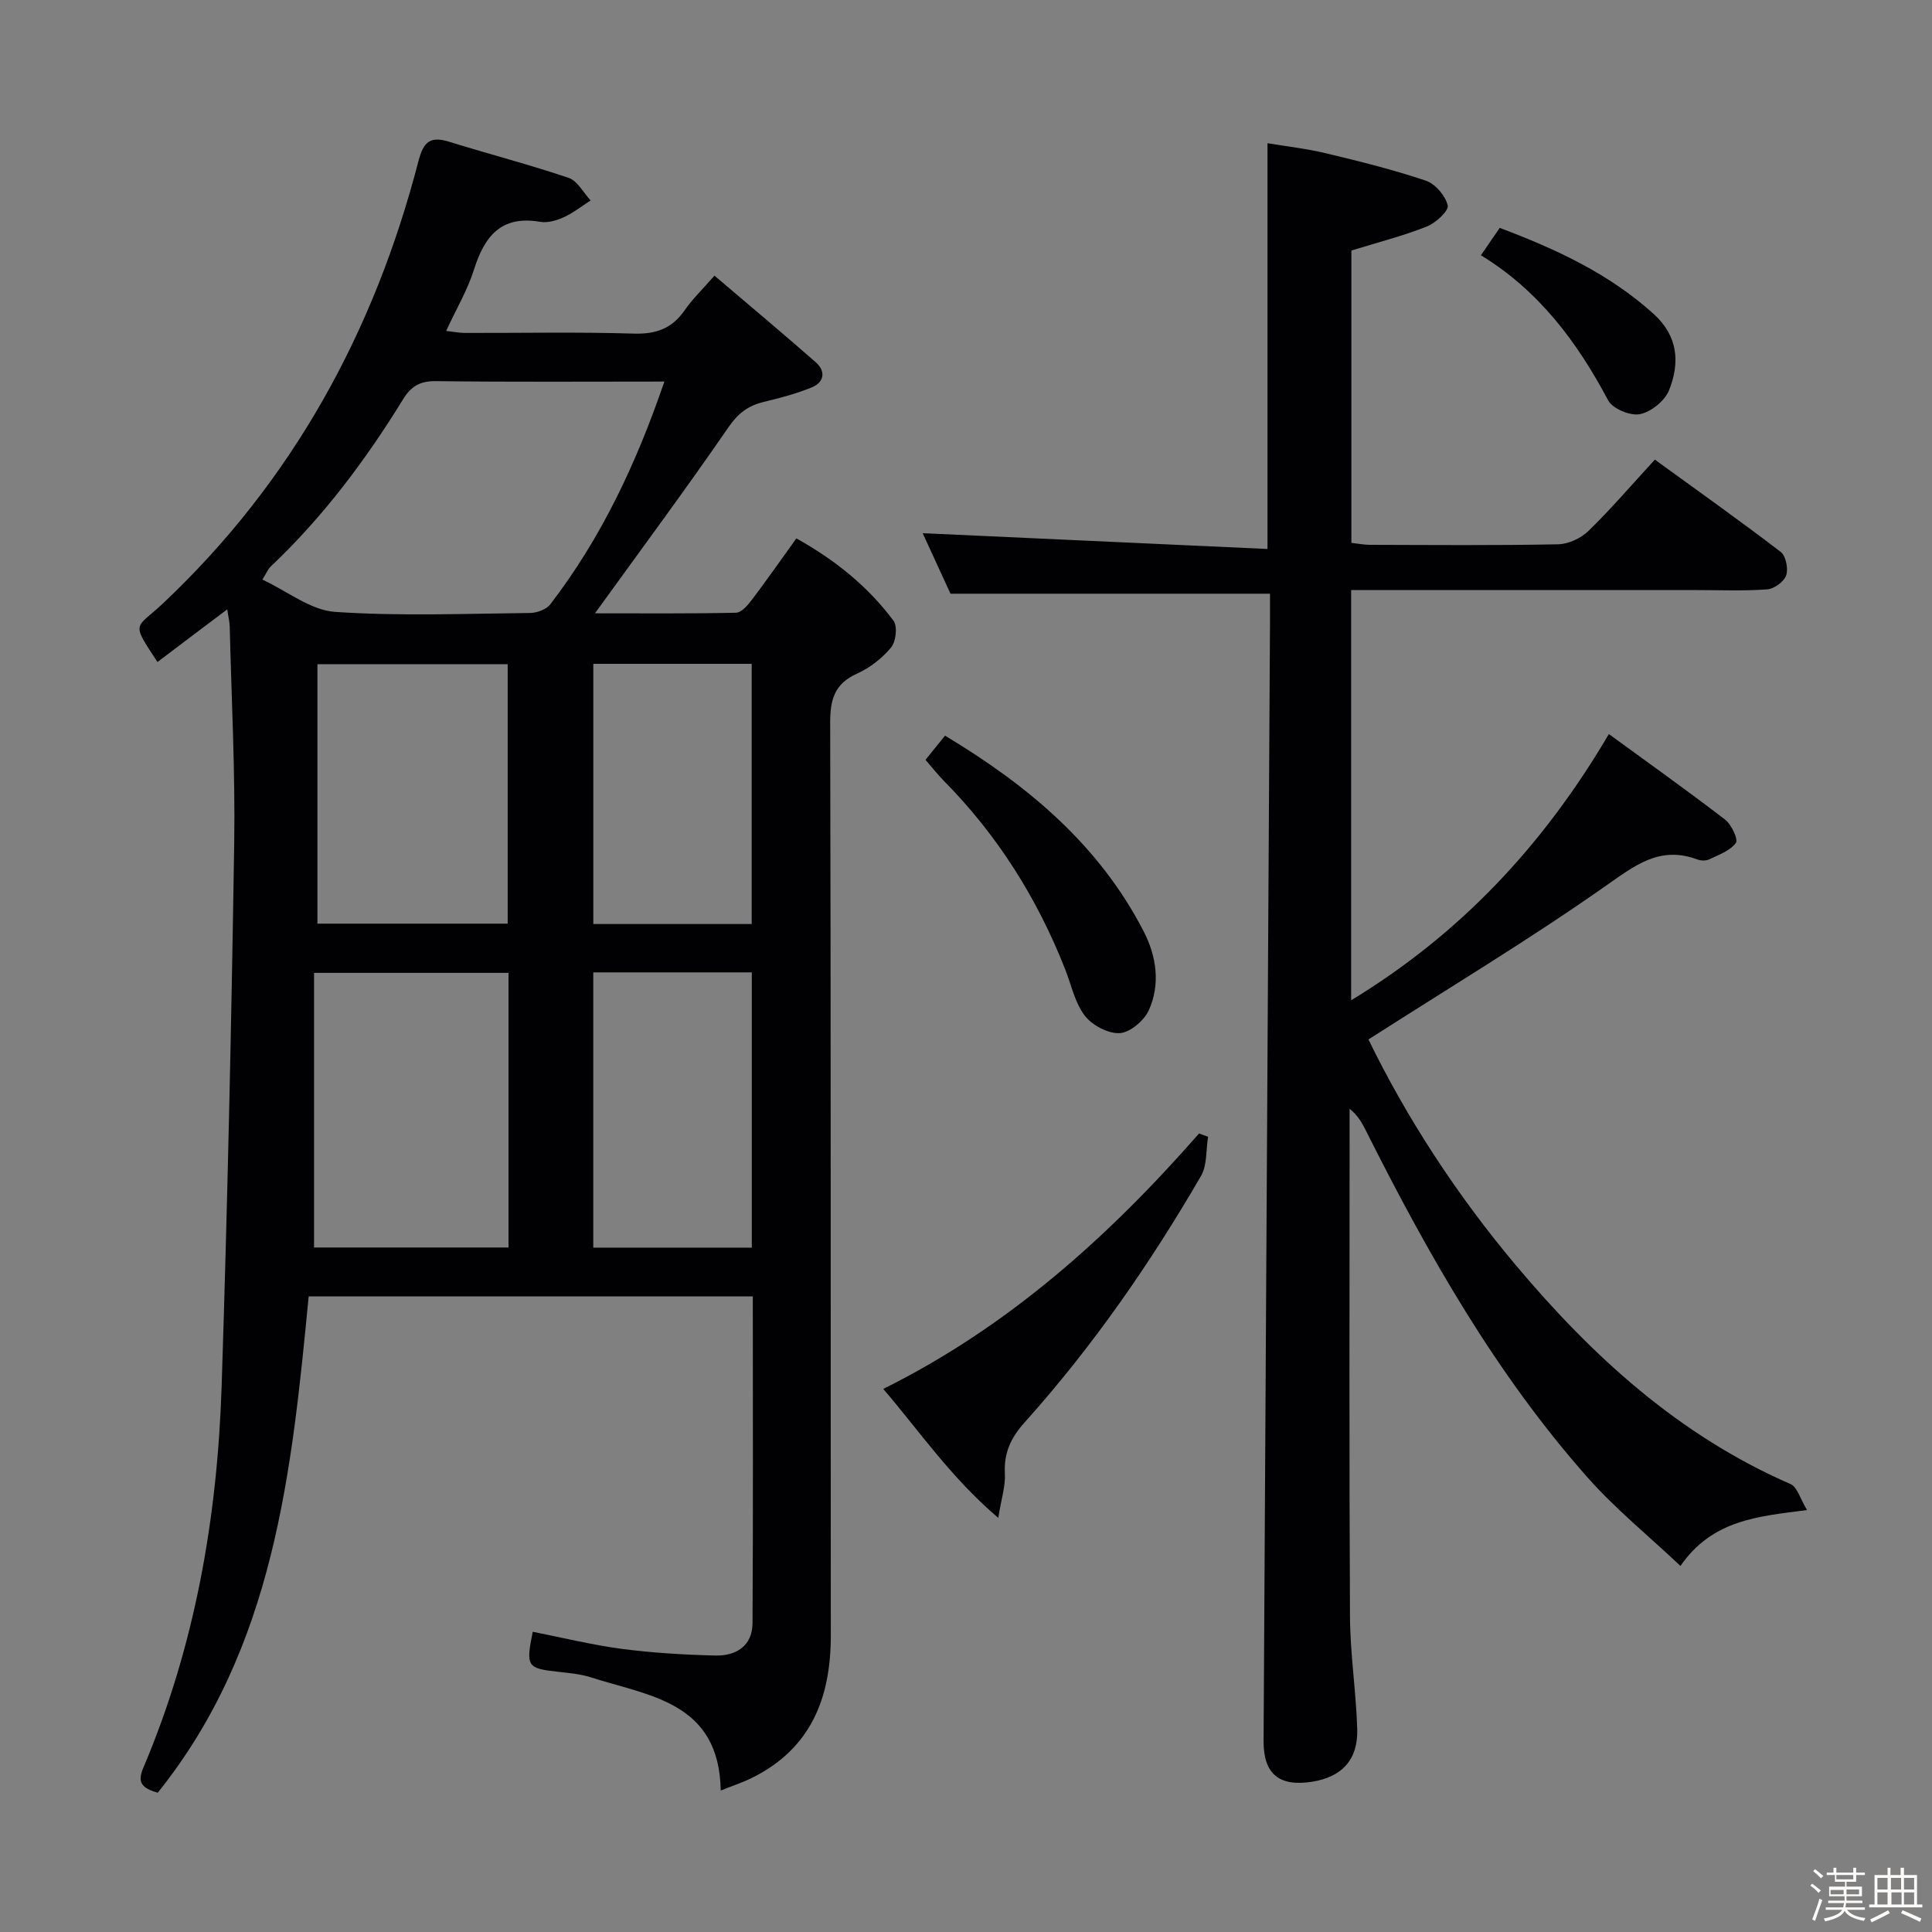 <svg enable-background="new 0 0 400 400" viewBox="0 0 400 400" xmlns="http://www.w3.org/2000/svg"><rect x="0" y="0" width="400" height="400" fill="#808080" stroke="none"/><path d="m374.8 390.4.4-.4c.7.5 1.3 1 1.8 1.4l-.5.5c-.5-.6-1.1-1.1-1.7-1.5zm1 7.3-.6-.3c.5-1.4 1.1-2.8 1.5-4.3.2.1.4.2.6.3-.5 1.3-1 2.8-1.5 4.3zm-.4-10.3.4-.4c.4.3 1 .8 1.7 1.4l-.5.5c-.4-.5-1-1-1.6-1.5zm2.5.3h1.7v-1h.6v1h3.5v-1h.6v1h1.8v.5h-1.8v1.4h-2v1h3.2v2h-3.2v.9h3.3v.5h-3.4c0 .3-.1.6-.1.9h4v.5h-3.7c.7.9 1.9 1.5 3.8 1.7-.1.2-.2.4-.3.6-2.1-.4-3.5-1.1-4-2.1-.4 1-1.8 1.7-4 2.2-.1-.2-.2-.4-.3-.6 2.1-.4 3.4-1 3.8-1.8h-3.4v-.5h3.6c.1-.3.1-.6.2-.9h-3.3v-.5h3.4c0-.3 0-.6 0-.9h-3.2v-2h3.3v-1h-2.1v-1.4h-1.7v-.5zm1.1 3.5v1h2.7c0-.3 0-.4 0-.4 0-.1 0-.2 0-.2 0-.1 0-.2 0-.3h-2.7zm1.2-3v.9h3.5v-.9zm4.7 3h-2.6v.6.4h2.6z" fill="#fcfbfa"/><path d="m393.6 386.7h.6v1.5h2.7v6.1h1.1v.6h-11v-.6h1.1v-6.1h2.7v-1.5h.6v1.5h2.1v-1.5zm-2.7 8.8.4.6c-1.2.6-2.5 1.3-3.8 1.9-.1-.2-.2-.4-.3-.6 1.2-.6 2.5-1.2 3.7-1.9zm-2.2-6.7v2.4h2.1v-2.4zm0 3v2.5h2.1v-2.5zm2.8-3v2.4h2.1v-2.4zm.1 3v2.5h2.1v-2.5h-2.2zm5.9 6.1c-1.4-.7-2.7-1.3-3.9-1.8l.3-.6c1.5.6 2.7 1.2 3.9 1.7zm-1.2-9.1h-2.1v2.4h2.1zm-2.1 3v2.5h2.1v-2.5z" fill="#fcfbfa"/><g fill="#010104"><path d="m32.61 137.06c-5.65-8.52-4.55-6.77 1.12-12.12 26.78-25.24 43.74-56.2 52.9-91.57 1.06-4.1 2.49-5.23 6.4-4.01 8.22 2.55 16.56 4.71 24.71 7.47 1.83.62 3.04 3.06 4.54 4.67-1.85 1.19-3.61 2.59-5.59 3.49-1.47.67-3.32 1.2-4.85.94-8.07-1.4-11.52 2.96-13.71 9.89-1.33 4.23-3.66 8.15-5.76 12.69 1.48.17 2.68.42 3.88.42 11.66.03 23.33-.22 34.98.14 4.64.14 7.92-1.07 10.54-4.86 1.59-2.3 3.65-4.27 6.15-7.14 7.16 6.1 14.15 11.94 20.99 17.95 2.1 1.85 1.73 4.13-.83 5.18-3.19 1.31-6.58 2.2-9.95 3.01-3.2.77-5.3 2.33-7.29 5.22-8.84 12.85-18.15 25.38-27.66 38.55 9.79 0 19.5.09 29.2-.12 1.12-.02 2.42-1.54 3.26-2.64 3.09-4.09 6.03-8.29 9.24-12.75 7.99 4.45 14.81 9.92 20.11 17.05.86 1.16.52 4.3-.49 5.52-1.85 2.24-4.39 4.22-7.05 5.42-4.68 2.1-5.58 5.37-5.57 10.2.16 62.98.08 125.96.13 188.94.01 12.95-4.12 23.48-16.39 29.52-1.88.93-3.9 1.58-6.4 2.59-.32-18.36-14.76-19.54-26.87-23.43-2.19-.7-4.56-.9-6.87-1.16-6.36-.71-6.64-1.09-5.18-8.28 6.13 1.21 12.22 2.72 18.41 3.54 6.41.84 12.9 1.22 19.37 1.38 4.3.11 7.69-1.97 7.72-6.69.14-22.46.06-44.91.06-67.67-30.69 0-61.11 0-91.95 0-3.51 36.27-7.09 72.69-31.26 102.77-3.26-.97-4.29-2.07-2.98-5.17 10.73-25.25 15.34-51.86 16.22-79.08 1.21-37.41 2.02-74.84 2.6-112.27.23-14.96-.57-29.94-.93-44.92-.02-.96-.27-1.92-.51-3.57-5.08 3.81-9.75 7.35-14.44 10.9zm104.94-58.06c-16.38 0-31.84.11-47.29-.09-3.28-.04-5.13 1.04-6.79 3.73-7.77 12.64-16.63 24.45-27.45 34.68-.54.51-.83 1.29-1.69 2.68 5.22 2.44 9.99 6.33 15 6.68 13.41.92 26.93.37 40.4.23 1.43-.01 3.38-.72 4.2-1.79 10.5-13.67 17.77-29.02 23.62-46.12zm-32.27 179.28c0-19.24 0-37.98 0-56.86-13.34 0-26.37 0-40.26 0v56.86zm-39.56-67.05h39.39c0-18.17 0-35.98 0-53.72-13.37 0-26.26 0-39.39 0zm57.11 10.09v56.99h32.82c0-19.16 0-38.04 0-56.99-11.11 0-21.87 0-32.82 0zm.01-63.88v53.87h32.79c0-18.11 0-35.95 0-53.87-11.1 0-21.84 0-32.79 0z"/><path d="m283.32 215.21c7.96 16.33 18.28 32.17 30.5 46.72 15.89 18.92 33.84 35.3 56.89 45.33 1.4.61 2 3.06 3.42 5.38-10.27 1.33-19.6 2.03-26.21 11.57-6.62-6.25-13.45-11.79-19.2-18.28-19-21.45-33.03-46.17-45.82-71.64-.81-1.61-1.61-3.22-3.48-4.73v4.64c0 33.49-.1 66.98.08 100.47.04 7.79 1.27 15.57 1.5 23.36.19 6.32-3.22 9.9-9.36 10.86-6.82 1.07-10.07-1.61-10.03-8.47.43-77.29.89-154.57 1.33-231.86.01-1.95 0-3.9 0-5.64-22.14 0-43.7 0-66.15 0-1.74-3.78-3.92-8.52-5.76-12.53 23.75 1.09 47.5 2.18 71.39 3.27 0-28.6 0-55.83 0-84.01 3.93.66 8.11 1.12 12.16 2.1 6.93 1.66 13.87 3.38 20.61 5.65 1.97.66 4.08 3.13 4.54 5.13.26 1.12-2.49 3.65-4.35 4.38-4.9 1.94-10.05 3.25-15.59 4.96v60.53c1.31.14 2.56.39 3.82.4 13 .03 26 .15 38.99-.11 2.15-.04 4.75-1.27 6.31-2.8 4.64-4.52 8.87-9.46 13.71-14.73 8.77 6.37 17.53 12.58 26.05 19.1 1.07.82 1.61 3.48 1.14 4.86-.44 1.3-2.48 2.79-3.92 2.9-4.8.36-9.65.15-14.49.15-21.99 0-43.99 0-65.98 0-1.79 0-3.57 0-5.68 0v84.93c22.59-13.74 39.73-31.98 53.36-55.12 8.1 5.91 16.18 11.66 24.05 17.7 1.32 1.02 2.78 4.11 2.24 4.84-1.18 1.62-3.54 2.45-5.52 3.4-.68.33-1.73.29-2.46.02-7.78-2.9-12.92 1.25-19.03 5.52-15.73 11.05-32.24 20.98-49.06 31.75z"/><path d="m250.12 235.35c-.45 2.73-.17 5.87-1.46 8.11-10.54 18.16-22.48 35.38-36.52 51.03-2.88 3.21-4.32 6.34-4.09 10.63.14 2.54-.72 5.12-1.37 9.14-9.82-8.37-16.29-17.92-23.81-26.7 25.93-12.87 46.7-31.57 65.38-52.88.62.22 1.24.44 1.87.67z"/><path d="m191.61 157.31c1.31-1.62 2.54-3.14 4.05-5 17.14 10.29 31.9 22.62 41.12 40.51 2.65 5.14 3.52 10.96 1.05 16.38-.98 2.14-3.88 4.58-6.02 4.7-2.4.13-5.69-1.63-7.22-3.62-2.04-2.66-2.77-6.33-4.05-9.57-5.78-14.72-14.04-27.84-25.19-39.11-1.26-1.29-2.38-2.73-3.74-4.29z"/><path d="m306.61 52.85c1.43-2.09 2.54-3.71 3.89-5.67 11.59 4.37 22.6 9.43 31.88 17.83 5.1 4.62 5.44 10.16 3.16 15.83-.88 2.18-3.73 4.46-6.03 4.91-1.99.39-5.64-1.13-6.56-2.86-6.41-12.09-14.35-22.72-26.34-30.04z"/></g></svg>